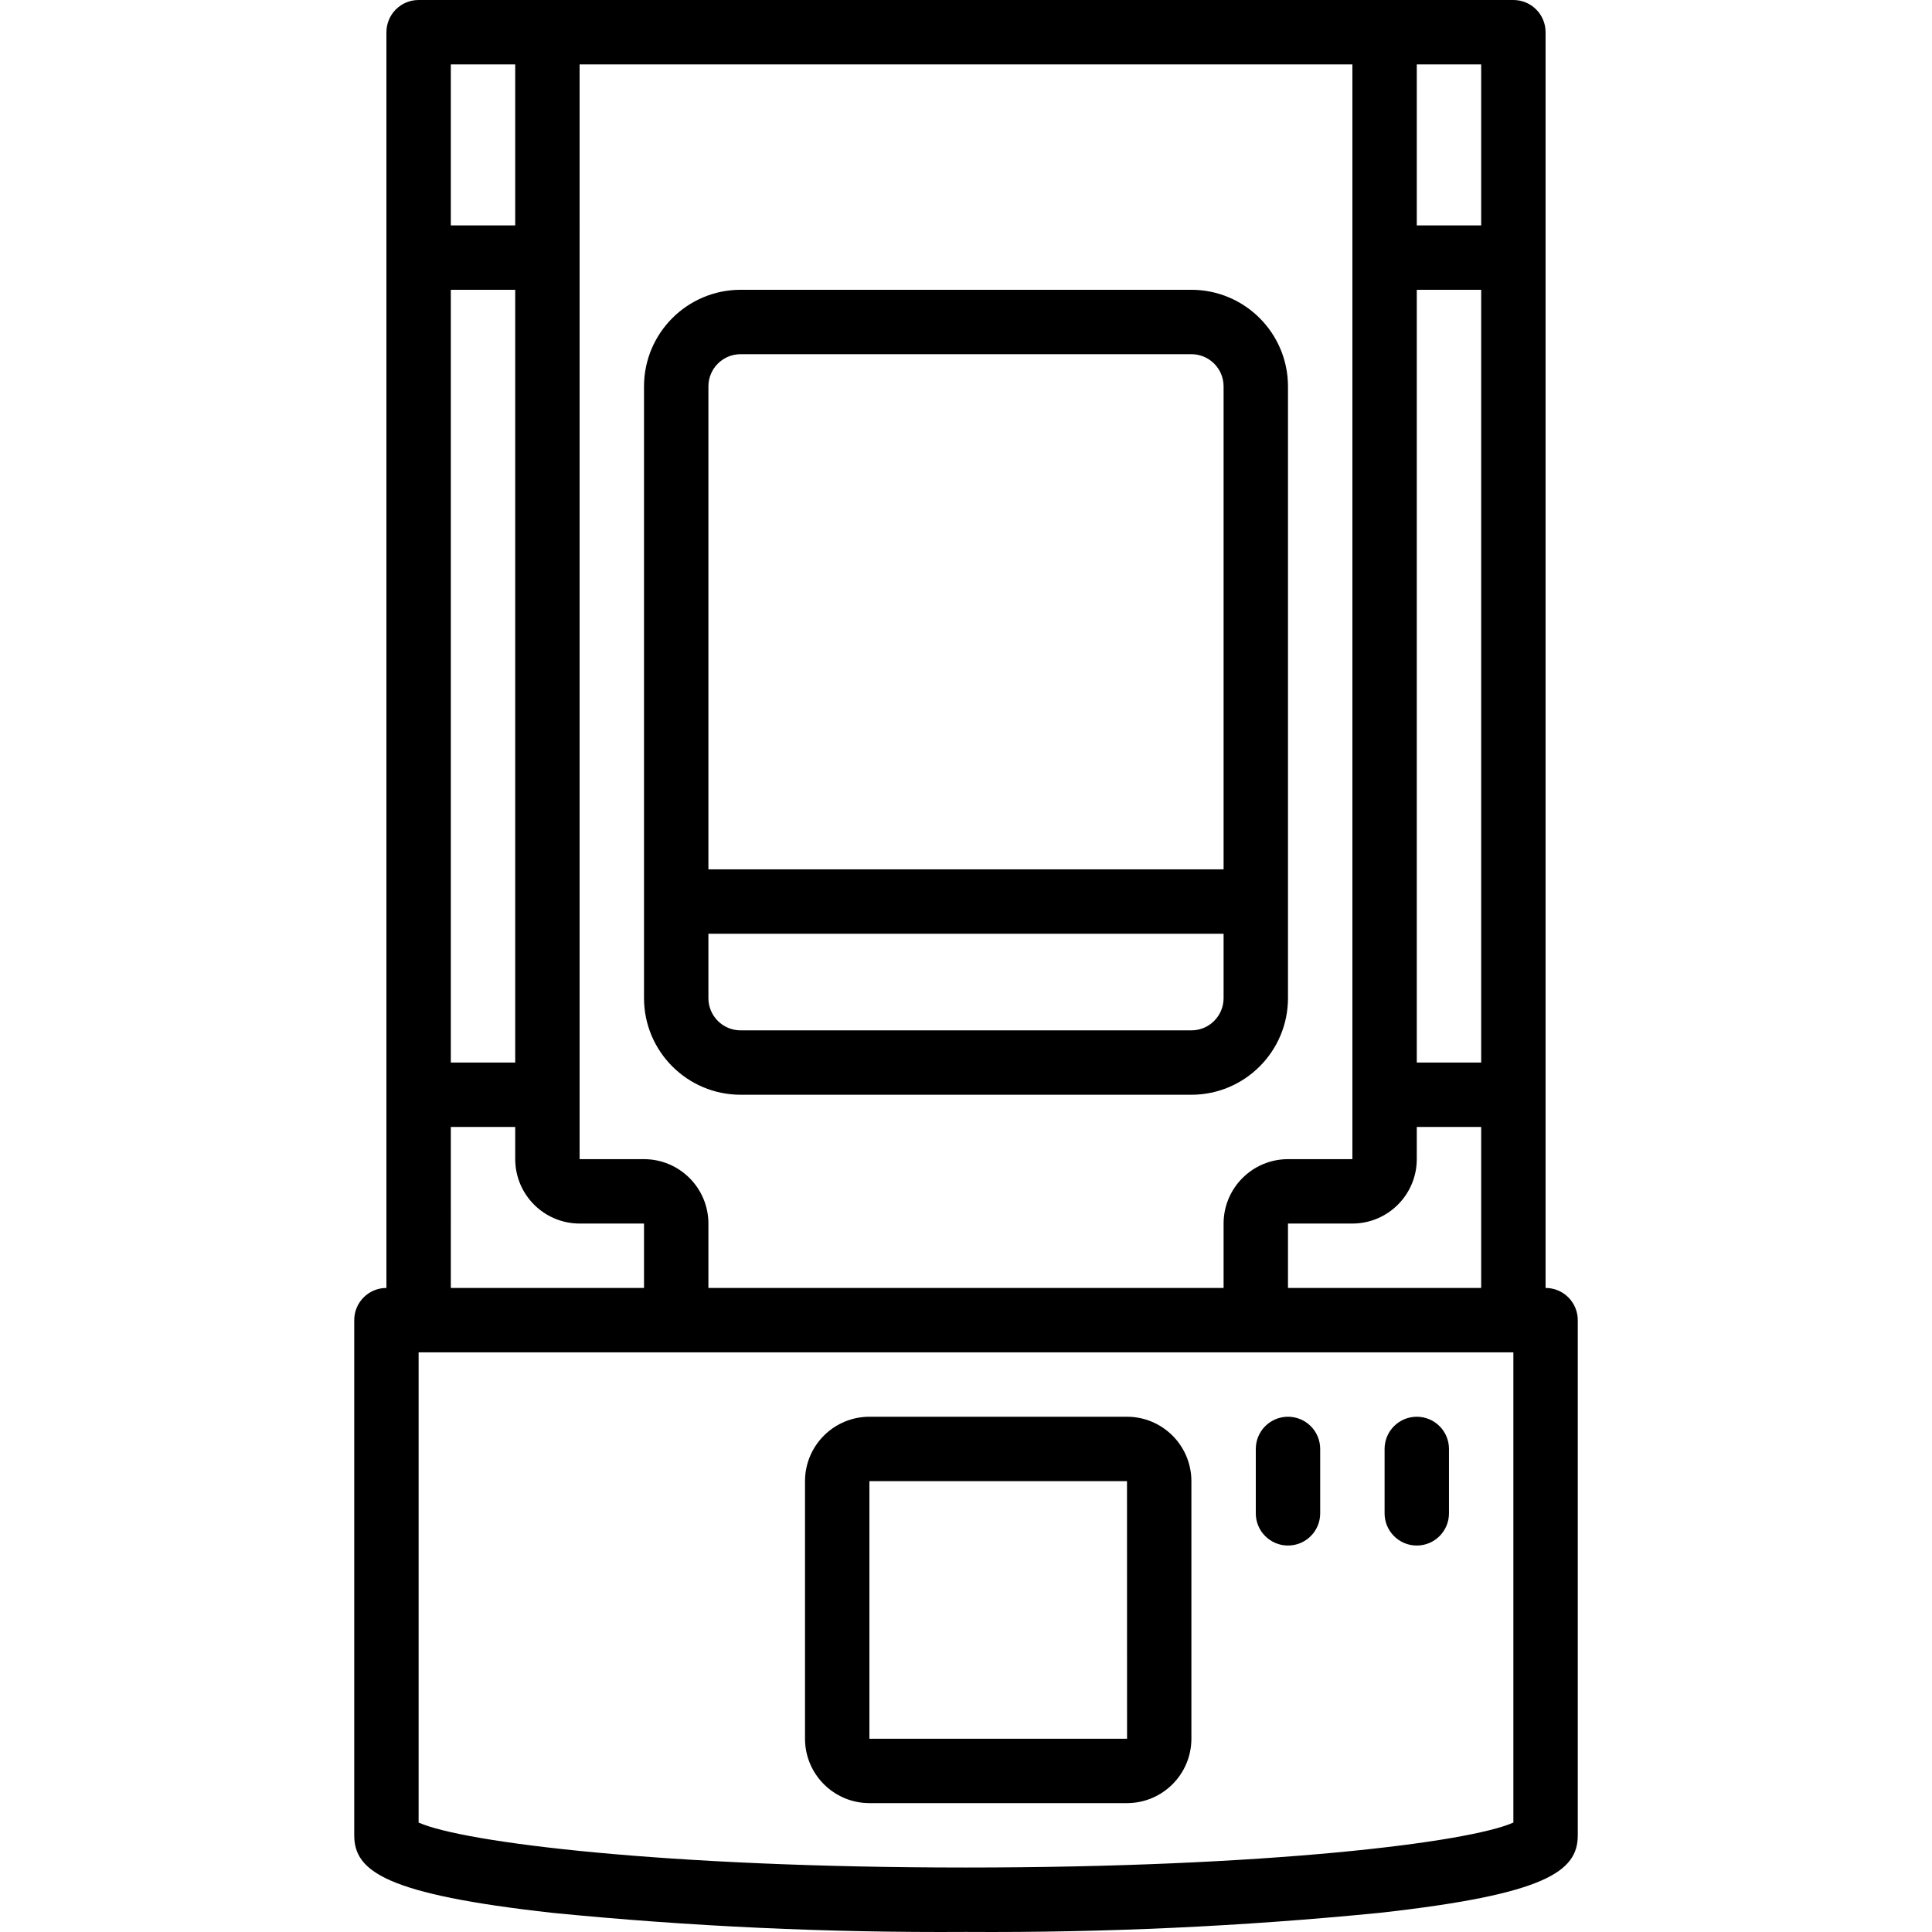 <?xml version="1.0" encoding="iso-8859-1"?>
<!-- Generator: Adobe Illustrator 19.0.0, SVG Export Plug-In . SVG Version: 6.00 Build 0)  -->
<svg version="1.1" id="Capa_1" xmlns="http://www.w3.org/2000/svg" xmlns:xlink="http://www.w3.org/1999/xlink" x="0px" y="0px"
	 viewBox="0 0 512.021 512.021" style="enable-background:new 0 0 512.021 512.021;" xml:space="preserve">
<g>
	<g>
		<g>
			<path d="M415.646,343.831c-1.601-1.601-3.772-2.499-6.035-2.498V8.533c0.001-2.264-0.897-4.435-2.498-6.035
				c-1.601-1.601-3.772-2.499-6.035-2.498H110.944c-2.264-0.001-4.435,0.897-6.035,2.498c-1.601,1.601-2.499,3.772-2.498,6.035
				v332.8c-2.264-0.001-4.435,0.897-6.035,2.498c-1.601,1.601-2.499,3.772-2.498,6.035V486.4c0,9.542,8.375,15.642,52.575,20.55
				c36.406,3.597,72.976,5.283,109.558,5.05c36.583,0.233,73.152-1.453,109.558-5.05c44.2-4.908,52.575-11.008,52.575-20.55V349.867
				C418.145,347.603,417.247,345.432,415.646,343.831z M375.477,17.067h17.067v42.667h-17.067V17.067z M375.477,76.8h17.067v204.8
				h-17.067V76.8z M375.477,307.2v-8.533h17.067v42.667h-51.2v-17.067h17.067C367.831,324.254,375.465,316.621,375.477,307.2z
				 M153.611,17.067h204.8V307.2h-17.067c-9.421,0.012-17.054,7.646-17.067,17.067v17.067H187.744v-17.067
				c-0.012-9.421-7.646-17.054-17.067-17.067h-17.067V17.067z M119.477,17.067h17.067v42.667h-17.067V17.067z M119.477,76.8h17.067
				v204.8h-17.067V76.8z M119.477,298.667h17.067v8.533c0.012,9.421,7.646,17.054,17.067,17.067h17.067v17.067h-51.2V298.667z
				 M401.077,483.014c-11.752,5.272-65.162,11.92-145.067,11.92s-133.315-6.647-145.067-11.92V358.4h290.133V483.014z"/>
			<path d="M196.277,290.133h119.467c14.132-0.015,25.585-11.468,25.6-25.6V102.4c-0.015-14.132-11.468-25.585-25.6-25.6H196.277
				c-14.132,0.015-25.585,11.468-25.6,25.6v162.133C170.693,278.665,182.145,290.118,196.277,290.133z M187.744,102.4
				c0.003-4.712,3.822-8.53,8.533-8.533h119.467c4.712,0.003,8.53,3.822,8.533,8.533v128H187.744V102.4z M187.744,247.467h136.533
				v17.067c-0.003,4.712-3.822,8.53-8.533,8.533H196.277c-4.712-0.003-8.53-3.822-8.533-8.533V247.467z"/>
			<path d="M375.477,409.6c4.713,0,8.533-3.82,8.533-8.533V384c0.001-2.264-0.897-4.435-2.498-6.035
				c-1.601-1.601-3.772-2.499-6.035-2.498c-2.264-0.001-4.435,0.897-6.035,2.498c-1.601,1.601-2.499,3.772-2.498,6.035v17.067
				C366.944,405.78,370.764,409.6,375.477,409.6z"/>
			<path d="M341.344,409.6c4.713,0,8.533-3.82,8.533-8.533V384c0.001-2.264-0.897-4.435-2.498-6.035
				c-1.601-1.601-3.772-2.499-6.035-2.498c-2.264-0.001-4.435,0.897-6.035,2.498c-1.601,1.601-2.499,3.772-2.498,6.035v17.067
				C332.811,405.78,336.631,409.6,341.344,409.6z"/>
			<path d="M230.411,477.867h68.267c9.421-0.012,17.054-7.646,17.067-17.067v-68.267c-0.012-9.421-7.646-17.054-17.067-17.067
				h-68.267c-9.421,0.012-17.055,7.646-17.067,17.067V460.8C213.356,470.221,220.99,477.854,230.411,477.867z M230.411,392.533
				h68.267l0.017,68.267h-68.284V392.533z"/>
		</g>
	</g>
</g>
<g>
</g>
<g>
</g>
<g>
</g>
<g>
</g>
<g>
</g>
<g>
</g>
<g>
</g>
<g>
</g>
<g>
</g>
<g>
</g>
<g>
</g>
<g>
</g>
<g>
</g>
<g>
</g>
<g>
</g>
</svg>

